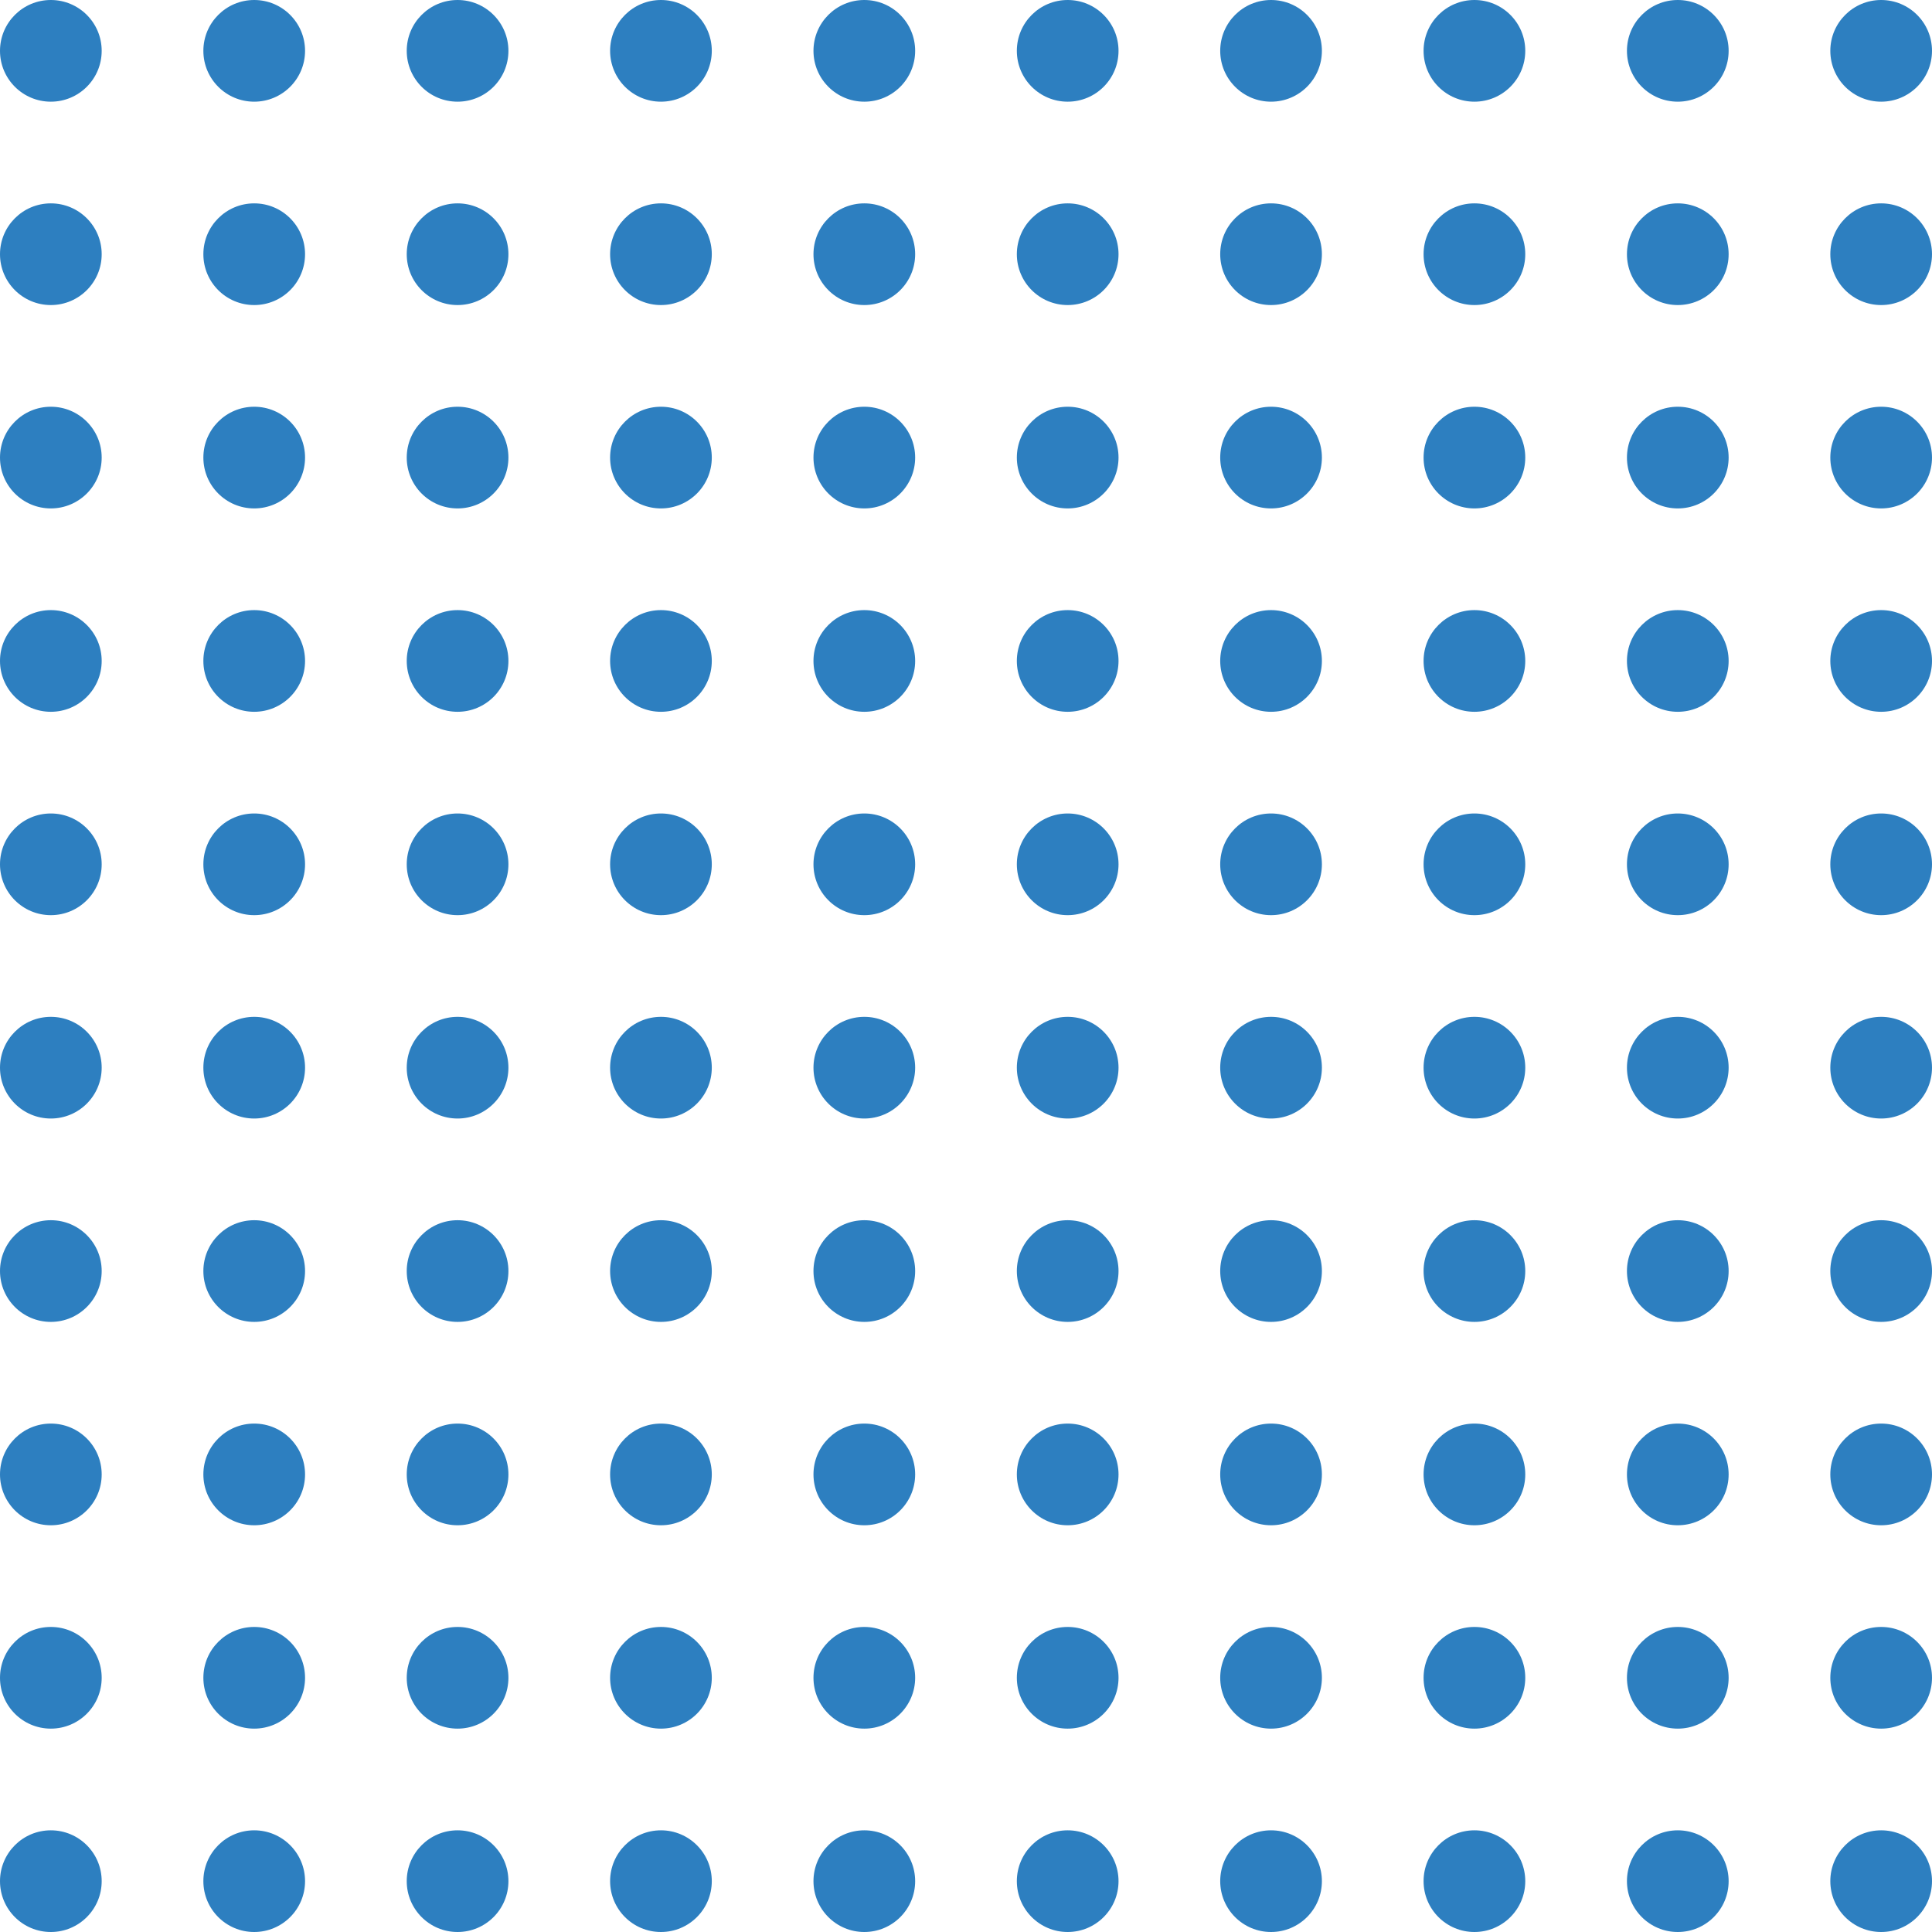 <svg width="152" height="152" viewBox="0 0 152 152" fill="none" xmlns="http://www.w3.org/2000/svg">
<circle cx="4" cy="4" r="4" fill="#2D7FC0"/>
<circle cx="4" cy="68" r="4" fill="#2D7FC0"/>
<circle cx="4" cy="20" r="4" fill="#2D7FC0"/>
<circle cx="4" cy="84" r="4" fill="#2D7FC0"/>
<circle cx="4" cy="36" r="4" fill="#2D7FC0"/>
<circle cx="4" cy="100" r="4" fill="#2D7FC0"/>
<circle cx="4" cy="132" r="4" fill="#2D7FC0"/>
<circle cx="4" cy="52" r="4" fill="#2D7FC0"/>
<circle cx="4" cy="116" r="4" fill="#2D7FC0"/>
<circle cx="4" cy="148" r="4" fill="#2D7FC0"/>
<circle cx="68" cy="4" r="4" fill="#2D7FC0"/>
<circle cx="68" cy="68" r="4" fill="#2D7FC0"/>
<circle cx="68" cy="20" r="4" fill="#2D7FC0"/>
<circle cx="68" cy="84" r="4" fill="#2D7FC0"/>
<circle cx="68" cy="36" r="4" fill="#2D7FC0"/>
<circle cx="68" cy="100" r="4" fill="#2D7FC0"/>
<circle cx="68" cy="132" r="4" fill="#2D7FC0"/>
<circle cx="68" cy="52" r="4" fill="#2D7FC0"/>
<circle cx="68" cy="116" r="4" fill="#2D7FC0"/>
<circle cx="68" cy="148" r="4" fill="#2D7FC0"/>
<circle cx="20" cy="4" r="4" fill="#2D7FC0"/>
<circle cx="20" cy="68" r="4" fill="#2D7FC0"/>
<circle cx="20" cy="20" r="4" fill="#2D7FC0"/>
<circle cx="20" cy="84" r="4" fill="#2D7FC0"/>
<circle cx="20" cy="36" r="4" fill="#2D7FC0"/>
<circle cx="20" cy="100" r="4" fill="#2D7FC0"/>
<circle cx="20" cy="132" r="4" fill="#2D7FC0"/>
<circle cx="20" cy="52" r="4" fill="#2D7FC0"/>
<circle cx="20" cy="116" r="4" fill="#2D7FC0"/>
<circle cx="20" cy="148" r="4" fill="#2D7FC0"/>
<circle cx="84" cy="4" r="4" fill="#2D7FC0"/>
<circle cx="84" cy="68" r="4" fill="#2D7FC0"/>
<circle cx="84" cy="20" r="4" fill="#2D7FC0"/>
<circle cx="84" cy="84" r="4" fill="#2D7FC0"/>
<circle cx="84" cy="36" r="4" fill="#2D7FC0"/>
<circle cx="84" cy="100" r="4" fill="#2D7FC0"/>
<circle cx="84" cy="132" r="4" fill="#2D7FC0"/>
<circle cx="84" cy="52" r="4" fill="#2D7FC0"/>
<circle cx="84" cy="116" r="4" fill="#2D7FC0"/>
<circle cx="84" cy="148" r="4" fill="#2D7FC0"/>
<circle cx="36" cy="4" r="4" fill="#2D7FC0"/>
<circle cx="36" cy="68" r="4" fill="#2D7FC0"/>
<circle cx="36" cy="20" r="4" fill="#2D7FC0"/>
<circle cx="36" cy="84" r="4" fill="#2D7FC0"/>
<circle cx="36" cy="36" r="4" fill="#2D7FC0"/>
<circle cx="36" cy="100" r="4" fill="#2D7FC0"/>
<circle cx="36" cy="132" r="4" fill="#2D7FC0"/>
<circle cx="36" cy="52" r="4" fill="#2D7FC0"/>
<circle cx="36" cy="116" r="4" fill="#2D7FC0"/>
<circle cx="36" cy="148" r="4" fill="#2D7FC0"/>
<circle cx="100" cy="4" r="4" fill="#2D7FC0"/>
<circle cx="132" cy="4" r="4" fill="#2D7FC0"/>
<circle cx="100" cy="68" r="4" fill="#2D7FC0"/>
<circle cx="132" cy="68" r="4" fill="#2D7FC0"/>
<circle cx="100" cy="20" r="4" fill="#2D7FC0"/>
<circle cx="132" cy="20" r="4" fill="#2D7FC0"/>
<circle cx="100" cy="84" r="4" fill="#2D7FC0"/>
<circle cx="132" cy="84" r="4" fill="#2D7FC0"/>
<circle cx="100" cy="36" r="4" fill="#2D7FC0"/>
<circle cx="132" cy="36" r="4" fill="#2D7FC0"/>
<circle cx="100" cy="100" r="4" fill="#2D7FC0"/>
<circle cx="100" cy="132" r="4" fill="#2D7FC0"/>
<circle cx="132" cy="100" r="4" fill="#2D7FC0"/>
<circle cx="132" cy="132" r="4" fill="#2D7FC0"/>
<circle cx="100" cy="52" r="4" fill="#2D7FC0"/>
<circle cx="132" cy="52" r="4" fill="#2D7FC0"/>
<circle cx="100" cy="116" r="4" fill="#2D7FC0"/>
<circle cx="100" cy="148" r="4" fill="#2D7FC0"/>
<circle cx="132" cy="116" r="4" fill="#2D7FC0"/>
<circle cx="132" cy="148" r="4" fill="#2D7FC0"/>
<circle cx="52" cy="4" r="4" fill="#2D7FC0"/>
<circle cx="52" cy="68" r="4" fill="#2D7FC0"/>
<circle cx="52" cy="20" r="4" fill="#2D7FC0"/>
<circle cx="52" cy="84" r="4" fill="#2D7FC0"/>
<circle cx="52" cy="36" r="4" fill="#2D7FC0"/>
<circle cx="52" cy="100" r="4" fill="#2D7FC0"/>
<circle cx="52" cy="132" r="4" fill="#2D7FC0"/>
<circle cx="52" cy="52" r="4" fill="#2D7FC0"/>
<circle cx="52" cy="116" r="4" fill="#2D7FC0"/>
<circle cx="52" cy="148" r="4" fill="#2D7FC0"/>
<circle cx="116" cy="4" r="4" fill="#2D7FC0"/>
<circle cx="148" cy="4" r="4" fill="#2D7FC0"/>
<circle cx="116" cy="68" r="4" fill="#2D7FC0"/>
<circle cx="148" cy="68" r="4" fill="#2D7FC0"/>
<circle cx="116" cy="20" r="4" fill="#2D7FC0"/>
<circle cx="148" cy="20" r="4" fill="#2D7FC0"/>
<circle cx="116" cy="84" r="4" fill="#2D7FC0"/>
<circle cx="148" cy="84" r="4" fill="#2D7FC0"/>
<circle cx="116" cy="36" r="4" fill="#2D7FC0"/>
<circle cx="148" cy="36" r="4" fill="#2D7FC0"/>
<circle cx="116" cy="100" r="4" fill="#2D7FC0"/>
<circle cx="116" cy="132" r="4" fill="#2D7FC0"/>
<circle cx="148" cy="100" r="4" fill="#2D7FC0"/>
<circle cx="148" cy="132" r="4" fill="#2D7FC0"/>
<circle cx="116" cy="52" r="4" fill="#2D7FC0"/>
<circle cx="148" cy="52" r="4" fill="#2D7FC0"/>
<circle cx="116" cy="116" r="4" fill="#2D7FC0"/>
<circle cx="116" cy="148" r="4" fill="#2D7FC0"/>
<circle cx="148" cy="116" r="4" fill="#2D7FC0"/>
<circle cx="148" cy="148" r="4" fill="#2D7FC0"/>
</svg>
